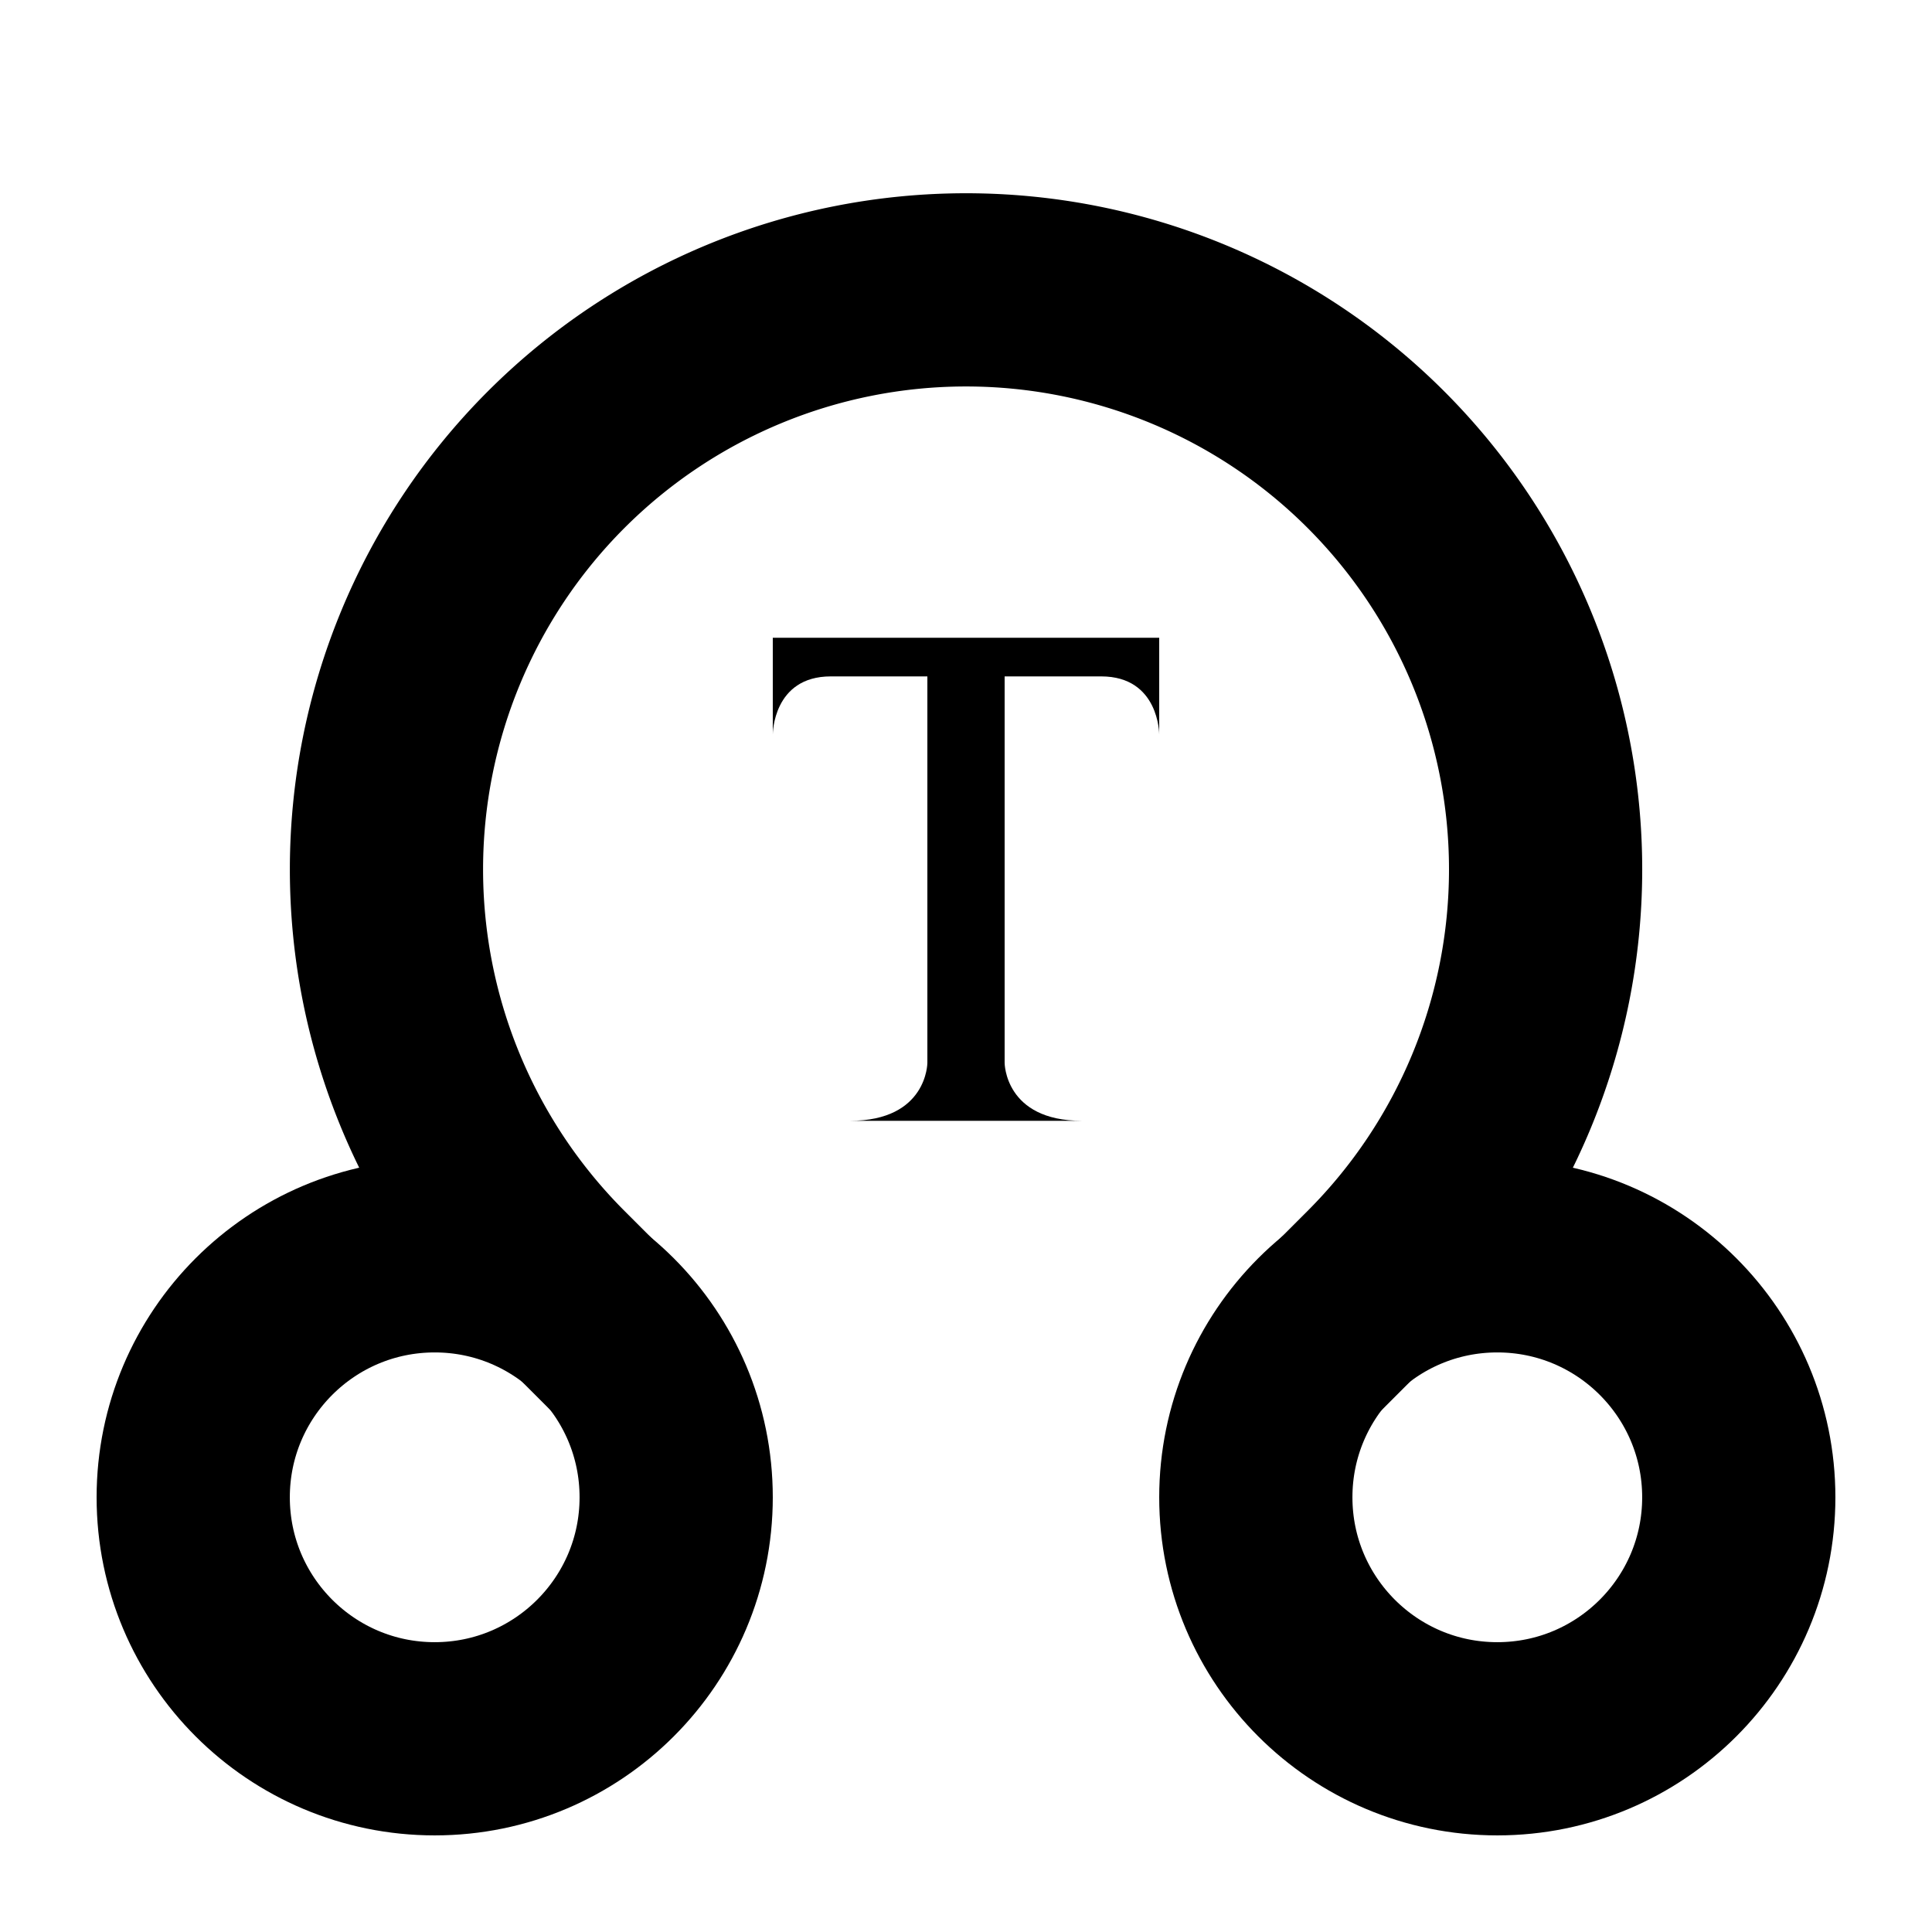 <?xml version="1.0" encoding="UTF-8" standalone="no"?>
<svg
   xmlns:dc="http://purl.org/dc/elements/1.1/"
   xmlns:cc="http://creativecommons.org/ns#"
   xmlns:rdf="http://www.w3.org/1999/02/22-rdf-syntax-ns#"
   xmlns:svg="http://www.w3.org/2000/svg"
   xmlns="http://www.w3.org/2000/svg"
   xmlns:sodipodi="http://sodipodi.sourceforge.net/DTD/sodipodi-0.dtd"
   xmlns:inkscape="http://www.inkscape.org/namespaces/inkscape"
   width="100"
   height="100"
   viewBox="0 0 26.458 26.458"
   version="1.1"
   id="svg8"
   inkscape:version="1.0.1 (3bc2e813f5, 2020-09-07)"
   sodipodi:docname="true_node.svg">
  <defs
     id="defs2">
    <rect
       x="2.646"
       y="-14.552"
       width="13.229"
       height="11.906"
       id="rect1176" />
    <marker
       style="overflow:visible"
       id="marker1144"
       refX="0.0"
       refY="0.0"
       orient="auto"
       inkscape:stockid="Arrow1Lstart"
       inkscape:isstock="true">
      <path
         transform="scale(0.8) translate(12.5,0)"
         style="fill-rule:evenodd;stroke:#000000;stroke-width:1pt;stroke-opacity:1;fill:#000000;fill-opacity:1"
         d="M 0.0,0.0 L 5.0,-5.0 L -12.5,0.0 L 5.0,5.0 L 0.0,0.0 z "
         id="path1142" />
    </marker>
    <marker
       style="overflow:visible"
       id="marker1128"
       refX="0.0"
       refY="0.0"
       orient="auto"
       inkscape:stockid="Arrow1Lstart"
       inkscape:isstock="true">
      <path
         transform="scale(0.8) translate(12.5,0)"
         style="fill-rule:evenodd;stroke:#000000;stroke-width:1.0pt"
         d="M 0.0,0.0 L 5.0,-5.0 L -12.5,0.0 L 5.0,5.0 L 0.0,0.0 z "
         id="path1126" />
    </marker>
    <marker
       style="overflow:visible"
       id="Arrow1Lstart"
       refX="0.0"
       refY="0.0"
       orient="auto"
       inkscape:stockid="Arrow1Lstart"
       inkscape:isstock="true">
      <path
         transform="scale(0.8) translate(12.5,0)"
         style="fill-rule:evenodd;stroke:#000000;stroke-width:1.0pt"
         d="M 0.0,0.0 L 5.0,-5.0 L -12.5,0.0 L 5.0,5.0 L 0.0,0.0 z "
         id="path856" />
    </marker>
  </defs>
  <sodipodi:namedview
     id="base"
     pagecolor="#ffffff"
     bordercolor="#666666"
     borderopacity="1.0"
     inkscape:pageopacity="0.0"
     inkscape:pageshadow="2"
     inkscape:zoom="3.959798"
     inkscape:cx="5.2869112"
     inkscape:cy="57.202085"
     inkscape:document-units="mm"
     inkscape:current-layer="layer1"
     inkscape:document-rotation="0"
     showgrid="true"
     units="px"
     inkscape:snap-bbox="true"
     inkscape:bbox-paths="true"
     inkscape:bbox-nodes="true"
     inkscape:snap-bbox-edge-midpoints="true"
     inkscape:snap-bbox-midpoints="true"
     inkscape:object-paths="true"
     inkscape:snap-intersection-paths="true"
     inkscape:snap-smooth-nodes="true"
     inkscape:snap-midpoints="true"
     inkscape:snap-object-midpoints="true"
     inkscape:snap-center="true"
     inkscape:snap-others="true"
     inkscape:object-nodes="true"
     inkscape:snap-grids="true"
     inkscape:window-width="1920"
     inkscape:window-height="1027"
     inkscape:window-x="-8"
     inkscape:window-y="-8"
     inkscape:window-maximized="1"
     inkscape:snap-text-baseline="false">
    <inkscape:grid
       type="xygrid"
       id="grid833" />
  </sodipodi:namedview>
  <g
     inkscape:label="レイヤー 1"
     inkscape:groupmode="layer"
     id="layer1"
     style="display:inline">
    <path
       style="fill:#000000;fill-opacity:1;stroke:none;stroke-width:0.265px;stroke-linecap:butt;stroke-linejoin:miter;stroke-opacity:1"
       d="M 13.229,8.734 H 15.875 v 1.323 c 0,0 0,-0.794 -0.794,-0.794 h -1.323 v 5.292 c 0,0 10e-7,0.794 1.058,0.794 h -3.175 C 12.7,15.349 12.7,14.555 12.7,14.555 V 9.263 h -1.323 c -0.794,0 -0.794,0.794 -0.794,0.794 V 8.734 Z"
       id="path1180"
       sodipodi:nodetypes="cccsccccccsccc" />
    <circle
       style="display:inline;fill:none;stroke:#000000;stroke-width:2.646;stroke-linejoin:bevel;stroke-opacity:1"
       id="path835"
       cx="5.953"
       cy="20.505"
       r="3.307" />
    <path
       style="display:inline;fill:none;stroke:#000000;stroke-width:2.646;stroke-linejoin:bevel;stroke-miterlimit:0;stroke-dasharray:none;stroke-linecap:square"
       id="path858"
       sodipodi:type="arc"
       sodipodi:cx="13.229167"
       sodipodi:cy="11.90625"
       sodipodi:rx="7.9375"
       sodipodi:ry="7.9375"
       sodipodi:start="2.3561945"
       sodipodi:end="0.78539816"
       sodipodi:arc-type="arc"
       d="m 7.617,17.519 a 7.938,7.938 0 0 1 0,-11.225 7.938,7.938 0 0 1 11.225,0 7.938,7.938 0 0 1 0,11.225"
       sodipodi:open="true" />
    <circle
       style="fill:none;stroke:#000000;stroke-width:2.646;stroke-linecap:square;stroke-linejoin:bevel;stroke-miterlimit:0;stroke-dasharray:none"
       id="path870"
       cx="20.505"
       cy="20.505"
       r="3.307" />
  </g>
</svg>
